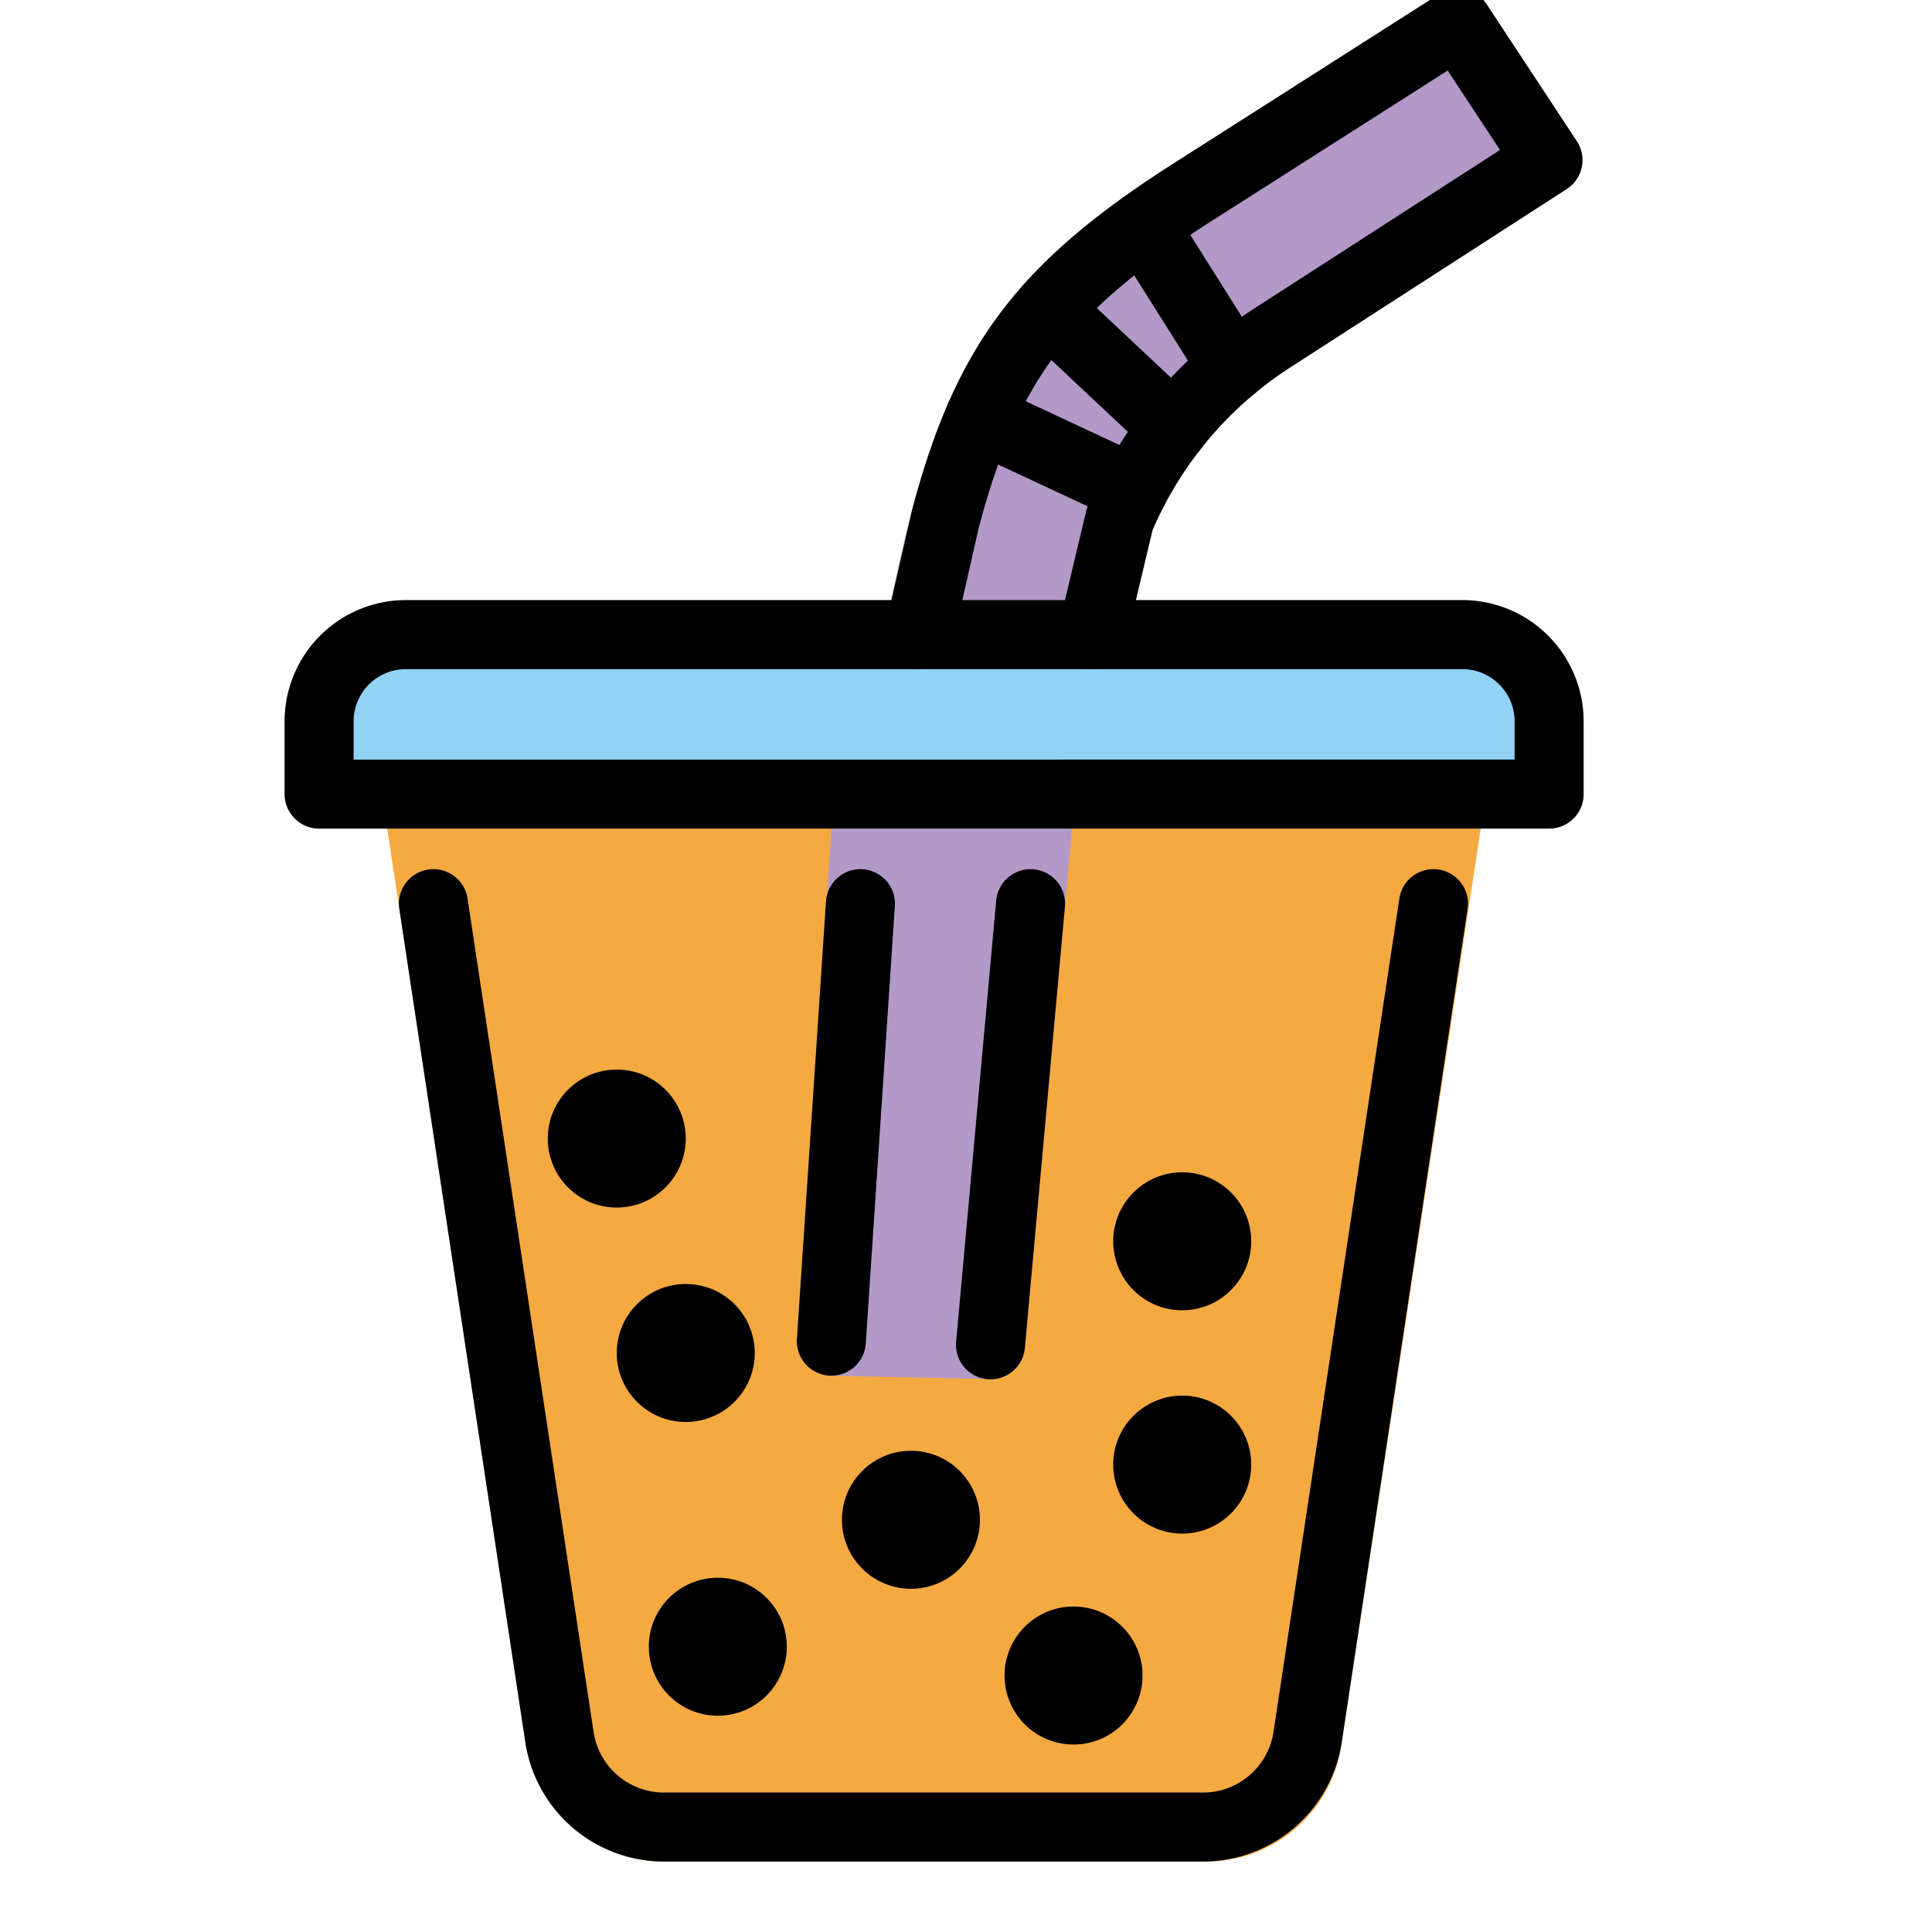 <svg id="emoji" viewBox="8 8 56 56" xmlns="http://www.w3.org/2000/svg">
<defs>
    <linearGradient id="yellow-gradient" x1="0%" y1="0%" x2="0%" y2="100%">
      <stop style="stop-color:#FDE02F;stop-opacity:1;" offset="0%" />
      <stop style="stop-color:#F7B209;stop-opacity:1;" offset="100%" />
    </linearGradient>
  </defs>
  <g id="color">
    <path fill="#f4aa41" d="M42.978,61.958H27.145A4.085,4.085,0,0,1,23.21,58.376L19.092,31.149A1,1,0,0,1,20.08,30H50.064a.999.999,0,0,1,.988,1.15L46.877,58.607A3.944,3.944,0,0,1,42.978,61.958Z"/>
    <path fill="#b399c8" d="M39.073,32.017,37.694,47.183a1,1,0,0,1-.976.785.557.557,0,0,1-.156,0l-4.546-.093a1.11,1.11,0,0,1-.763-.464.998.998,0,0,1-.134-.759L32.1,32.017ZM33.822,25.395l.259-1.152c1.336-5.944,3.088-8.447,8.151-11.643l7.484-4.77a.998.998,0,0,1,1.372.293l2.614,3.969a.999.999,0,0,1-.293,1.39l-8.016,5.171A10.536,10.536,0,0,0,40.8,25.237l-.043.195Z"/>
    <path fill="#92d3f5" d="M52.902,32.017H17.25a1,1,0,0,1-1-1V28.903a3.513,3.513,0,0,1,3.509-3.509H50.393a3.513,3.513,0,0,1,3.509,3.509v2.113A.999.999,0,0,1,52.902,32.017Z"/>
  </g>
  <g id="line">
    <path fill="none" stroke="#000" stroke-linecap="round" stroke-linejoin="round" stroke-width="2" d="M49.55,34.193,45.902,58.349A3.067,3.067,0,0,1,42.87,60.958h-15.62A3.067,3.067,0,0,1,24.216,58.35L20.563,34.193"/>
    <circle cx="28.806" cy="55.731" r="2"/>
    <circle cx="39.117" cy="56.566" r="2"/>
    <circle cx="27.877" cy="47.217" r="2"/>
    <circle cx="42.267" cy="43.979" r="2"/>
    <circle cx="25.877" cy="41.002" r="2"/>
    <circle cx="34.404" cy="52.052" r="2"/>
    <circle cx="42.267" cy="50.452" r="2"/>
    <path fill="none" stroke="#000" stroke-linecap="round" stroke-linejoin="round" stroke-width="2" d="M52.902,28.904a2.516,2.516,0,0,0-2.509-2.509H19.759A2.516,2.516,0,0,0,17.25,28.904v2.113H52.902Z"/>
    <path fill="none" stroke="#000" stroke-linecap="round" stroke-linejoin="round" stroke-width="2" d="M34.641,26.395l.76-3.347c1.223-4.62,2.927-6.801,7.366-9.603l7.487-4.774,2.614,3.969-8.015,5.171a11.595,11.595,0,0,0-4.397,5.236l-.797,3.347"/>
    <line x1="38.371" x2="42.02" y1="16.968" y2="20.393" fill="none" stroke="#000" stroke-linecap="round" stroke-linejoin="round" stroke-width="2"/>
    <line x1="41.145" x2="43.73" y1="14.531" y2="18.636" fill="none" stroke="#000" stroke-linecap="round" stroke-linejoin="round" stroke-width="2"/>
    <line x1="36.392" x2="40.858" y1="20.109" y2="22.193" fill="none" stroke="#000" stroke-linecap="round" stroke-linejoin="round" stroke-width="2"/>
    <line x1="32.94" x2="32.097" y1="34.193" y2="46.875" fill="none" stroke="#000" stroke-linecap="round" stroke-linejoin="round" stroke-width="2"/>
    <line x1="37.871" x2="36.71" y1="34.193" y2="46.98" fill="none" stroke="#000" stroke-linecap="round" stroke-linejoin="round" stroke-width="2"/>
  </g>
</svg>
